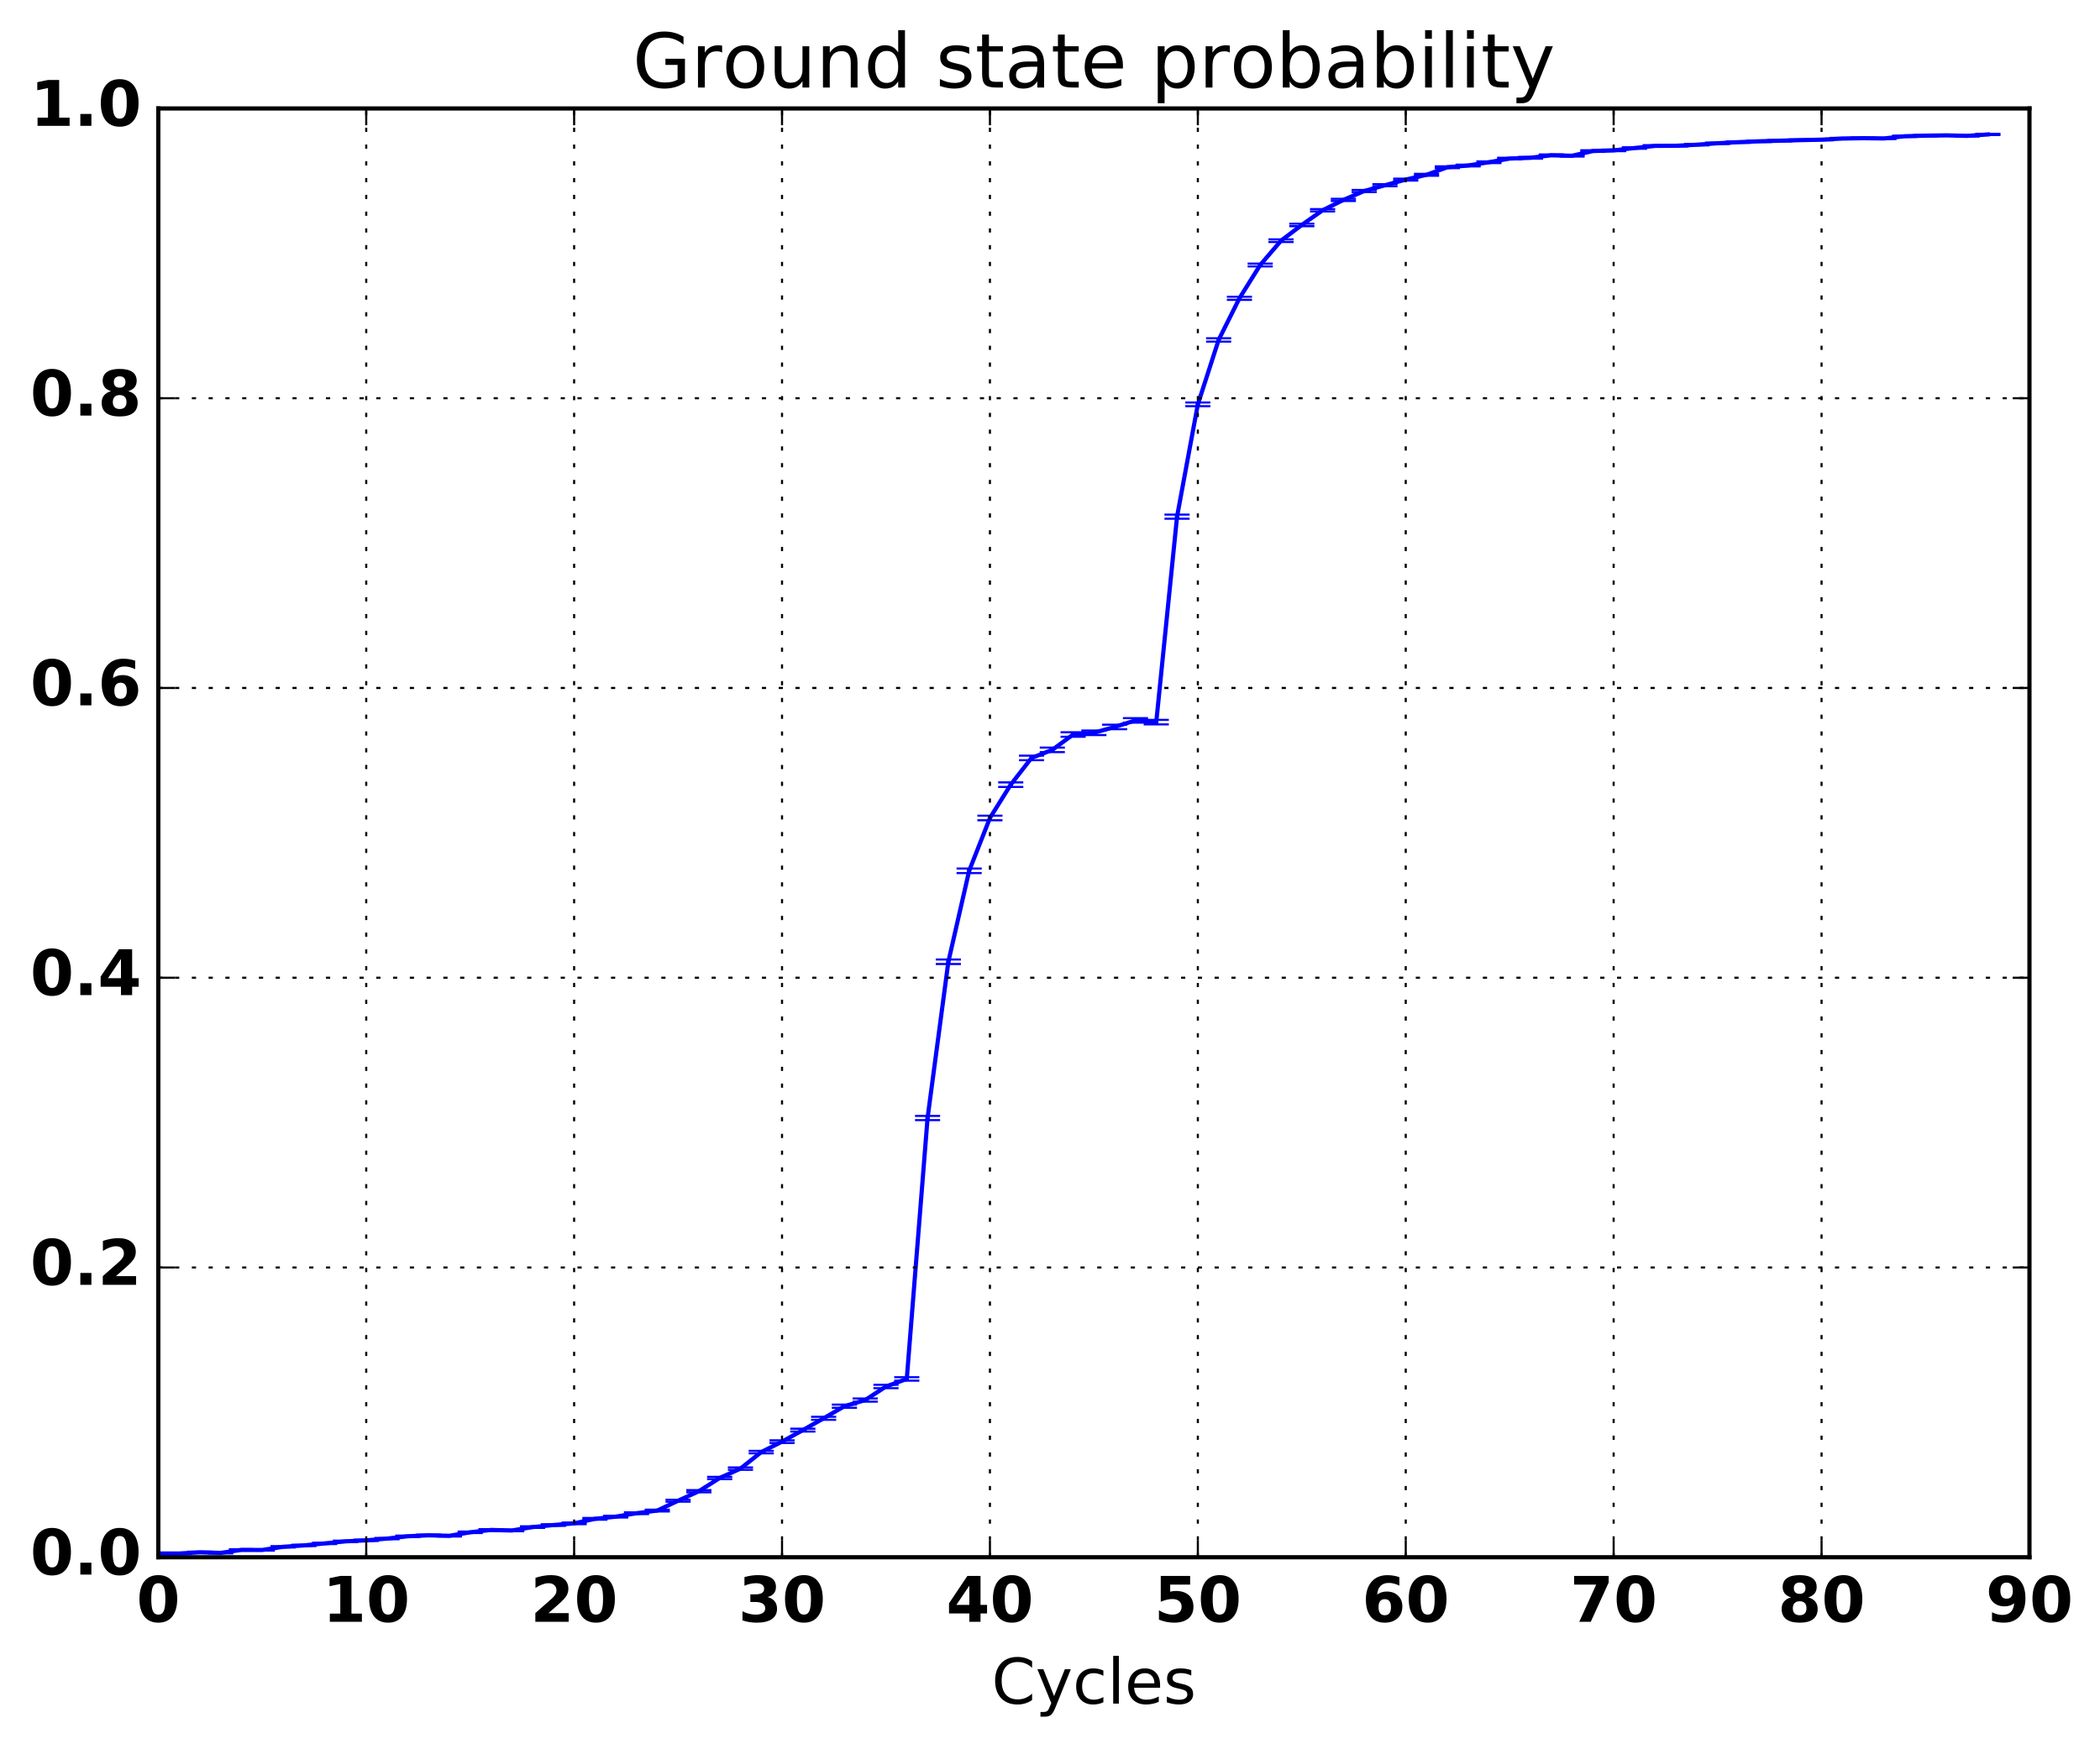 <?xml version="1.0" encoding="utf-8" standalone="no"?>
<!DOCTYPE svg PUBLIC "-//W3C//DTD SVG 1.1//EN"
  "http://www.w3.org/Graphics/SVG/1.1/DTD/svg11.dtd">
<!-- Created with matplotlib (http://matplotlib.org/) -->
<svg height="416pt" version="1.1" viewBox="0 0 501 416" width="501pt" xmlns="http://www.w3.org/2000/svg" xmlns:xlink="http://www.w3.org/1999/xlink">
 <defs>
  <style type="text/css">
*{stroke-linecap:butt;stroke-linejoin:round;stroke-miterlimit:100000;}
  </style>
 </defs>
 <g id="figure_1">
  <g id="patch_1">
   <path d="M 0 416.712 
L 501.808 416.712 
L 501.808 0 
L 0 0 
z
" style="fill:none;"/>
  </g>
  <g id="axes_1">
   <g id="patch_2">
    <path d="M 37.771 371.477 
L 484.171 371.477 
L 484.171 25.877 
L 37.771 25.877 
z
" style="fill:none;"/>
   </g>
   <g id="LineCollection_1">
    <path clip-path="url(#p4474712662)" d="M 37.771 370.746 
L 37.771 370.437 
" style="fill:none;stroke:#0000ff;"/>
    <path clip-path="url(#p4474712662)" d="M 42.731 370.732 
L 42.731 370.437 
" style="fill:none;stroke:#0000ff;"/>
    <path clip-path="url(#p4474712662)" d="M 47.691 370.466 
L 47.691 370.153 
" style="fill:none;stroke:#0000ff;"/>
    <path clip-path="url(#p4474712662)" d="M 52.651 370.574 
L 52.651 370.306 
" style="fill:none;stroke:#0000ff;"/>
    <path clip-path="url(#p4474712662)" d="M 57.611 369.896 
L 57.611 369.566 
" style="fill:none;stroke:#0000ff;"/>
    <path clip-path="url(#p4474712662)" d="M 62.571 369.893 
L 62.571 369.593 
" style="fill:none;stroke:#0000ff;"/>
    <path clip-path="url(#p4474712662)" d="M 67.531 369.154 
L 67.531 368.826 
" style="fill:none;stroke:#0000ff;"/>
    <path clip-path="url(#p4474712662)" d="M 72.491 368.825 
L 72.491 368.494 
" style="fill:none;stroke:#0000ff;"/>
    <path clip-path="url(#p4474712662)" d="M 77.451 368.343 
L 77.451 368.013 
" style="fill:none;stroke:#0000ff;"/>
    <path clip-path="url(#p4474712662)" d="M 82.411 367.855 
L 82.411 367.523 
" style="fill:none;stroke:#0000ff;"/>
    <path clip-path="url(#p4474712662)" d="M 87.371 367.608 
L 87.371 367.288 
" style="fill:none;stroke:#0000ff;"/>
    <path clip-path="url(#p4474712662)" d="M 92.331 367.19 
L 92.331 366.872 
" style="fill:none;stroke:#0000ff;"/>
    <path clip-path="url(#p4474712662)" d="M 97.291 366.635 
L 97.291 366.315 
" style="fill:none;stroke:#0000ff;"/>
    <path clip-path="url(#p4474712662)" d="M 102.251 366.417 
L 102.251 366.084 
" style="fill:none;stroke:#0000ff;"/>
    <path clip-path="url(#p4474712662)" d="M 107.211 366.53 
L 107.211 366.196 
" style="fill:none;stroke:#0000ff;"/>
    <path clip-path="url(#p4474712662)" d="M 112.171 365.712 
L 112.171 365.346 
" style="fill:none;stroke:#0000ff;"/>
    <path clip-path="url(#p4474712662)" d="M 117.131 365.161 
L 117.131 364.776 
" style="fill:none;stroke:#0000ff;"/>
    <path clip-path="url(#p4474712662)" d="M 122.091 365.282 
L 122.091 364.916 
" style="fill:none;stroke:#0000ff;"/>
    <path clip-path="url(#p4474712662)" d="M 127.051 364.483 
L 127.051 364.097 
" style="fill:none;stroke:#0000ff;"/>
    <path clip-path="url(#p4474712662)" d="M 132.011 364.002 
L 132.011 363.598 
" style="fill:none;stroke:#0000ff;"/>
    <path clip-path="url(#p4474712662)" d="M 136.971 363.594 
L 136.971 363.195 
" style="fill:none;stroke:#0000ff;"/>
    <path clip-path="url(#p4474712662)" d="M 141.931 362.527 
L 141.931 362.102 
" style="fill:none;stroke:#0000ff;"/>
    <path clip-path="url(#p4474712662)" d="M 146.891 362.007 
L 146.891 361.585 
" style="fill:none;stroke:#0000ff;"/>
    <path clip-path="url(#p4474712662)" d="M 151.851 361.192 
L 151.851 360.764 
" style="fill:none;stroke:#0000ff;"/>
    <path clip-path="url(#p4474712662)" d="M 156.811 360.565 
L 156.811 360.122 
" style="fill:none;stroke:#0000ff;"/>
    <path clip-path="url(#p4474712662)" d="M 161.771 358.231 
L 161.771 357.759 
" style="fill:none;stroke:#0000ff;"/>
    <path clip-path="url(#p4474712662)" d="M 166.731 355.99 
L 166.731 355.472 
" style="fill:none;stroke:#0000ff;"/>
    <path clip-path="url(#p4474712662)" d="M 171.691 352.85 
L 171.691 352.301 
" style="fill:none;stroke:#0000ff;"/>
    <path clip-path="url(#p4474712662)" d="M 176.651 350.625 
L 176.651 350.049 
" style="fill:none;stroke:#0000ff;"/>
    <path clip-path="url(#p4474712662)" d="M 181.611 346.698 
L 181.611 346.094 
" style="fill:none;stroke:#0000ff;"/>
    <path clip-path="url(#p4474712662)" d="M 186.571 344.218 
L 186.571 343.583 
" style="fill:none;stroke:#0000ff;"/>
    <path clip-path="url(#p4474712662)" d="M 191.531 341.493 
L 191.531 340.815 
" style="fill:none;stroke:#0000ff;"/>
    <path clip-path="url(#p4474712662)" d="M 196.491 338.699 
L 196.491 337.977 
" style="fill:none;stroke:#0000ff;"/>
    <path clip-path="url(#p4474712662)" d="M 201.451 335.832 
L 201.451 335.071 
" style="fill:none;stroke:#0000ff;"/>
    <path clip-path="url(#p4474712662)" d="M 206.411 334.36 
L 206.411 333.603 
" style="fill:none;stroke:#0000ff;"/>
    <path clip-path="url(#p4474712662)" d="M 211.371 331.146 
L 211.371 330.344 
" style="fill:none;stroke:#0000ff;"/>
    <path clip-path="url(#p4474712662)" d="M 216.331 329.353 
L 216.331 328.533 
" style="fill:none;stroke:#0000ff;"/>
    <path clip-path="url(#p4474712662)" d="M 221.291 267.207 
L 221.291 266.202 
" style="fill:none;stroke:#0000ff;"/>
    <path clip-path="url(#p4474712662)" d="M 226.251 229.966 
L 226.251 228.891 
" style="fill:none;stroke:#0000ff;"/>
    <path clip-path="url(#p4474712662)" d="M 231.211 208.278 
L 231.211 207.186 
" style="fill:none;stroke:#0000ff;"/>
    <path clip-path="url(#p4474712662)" d="M 236.171 195.671 
L 236.171 194.578 
" style="fill:none;stroke:#0000ff;"/>
    <path clip-path="url(#p4474712662)" d="M 241.131 187.728 
L 241.131 186.637 
" style="fill:none;stroke:#0000ff;"/>
    <path clip-path="url(#p4474712662)" d="M 246.091 181.343 
L 246.091 180.256 
" style="fill:none;stroke:#0000ff;"/>
    <path clip-path="url(#p4474712662)" d="M 251.051 179.421 
L 251.051 178.335 
" style="fill:none;stroke:#0000ff;"/>
    <path clip-path="url(#p4474712662)" d="M 256.011 175.759 
L 256.011 174.677 
" style="fill:none;stroke:#0000ff;"/>
    <path clip-path="url(#p4474712662)" d="M 260.971 175.351 
L 260.971 174.269 
" style="fill:none;stroke:#0000ff;"/>
    <path clip-path="url(#p4474712662)" d="M 265.931 173.955 
L 265.931 172.874 
" style="fill:none;stroke:#0000ff;"/>
    <path clip-path="url(#p4474712662)" d="M 270.891 172.385 
L 270.891 171.305 
" style="fill:none;stroke:#0000ff;"/>
    <path clip-path="url(#p4474712662)" d="M 275.851 172.803 
L 275.851 171.723 
" style="fill:none;stroke:#0000ff;"/>
    <path clip-path="url(#p4474712662)" d="M 280.811 123.739 
L 280.811 122.756 
" style="fill:none;stroke:#0000ff;"/>
    <path clip-path="url(#p4474712662)" d="M 285.771 96.897 
L 285.771 96.016 
" style="fill:none;stroke:#0000ff;"/>
    <path clip-path="url(#p4474712662)" d="M 290.731 81.488 
L 290.731 80.688 
" style="fill:none;stroke:#0000ff;"/>
    <path clip-path="url(#p4474712662)" d="M 295.691 71.528 
L 295.691 70.79 
" style="fill:none;stroke:#0000ff;"/>
    <path clip-path="url(#p4474712662)" d="M 300.651 63.556 
L 300.651 62.878 
" style="fill:none;stroke:#0000ff;"/>
    <path clip-path="url(#p4474712662)" d="M 305.611 57.733 
L 305.611 57.103 
" style="fill:none;stroke:#0000ff;"/>
    <path clip-path="url(#p4474712662)" d="M 310.571 53.959 
L 310.571 53.364 
" style="fill:none;stroke:#0000ff;"/>
    <path clip-path="url(#p4474712662)" d="M 315.531 50.443 
L 315.531 49.885 
" style="fill:none;stroke:#0000ff;"/>
    <path clip-path="url(#p4474712662)" d="M 320.491 47.955 
L 320.491 47.424 
" style="fill:none;stroke:#0000ff;"/>
    <path clip-path="url(#p4474712662)" d="M 325.451 45.821 
L 325.451 45.314 
" style="fill:none;stroke:#0000ff;"/>
    <path clip-path="url(#p4474712662)" d="M 330.411 44.43 
L 330.411 43.94 
" style="fill:none;stroke:#0000ff;"/>
    <path clip-path="url(#p4474712662)" d="M 335.371 43.08 
L 335.371 42.608 
" style="fill:none;stroke:#0000ff;"/>
    <path clip-path="url(#p4474712662)" d="M 340.331 41.925 
L 340.331 41.468 
" style="fill:none;stroke:#0000ff;"/>
    <path clip-path="url(#p4474712662)" d="M 345.291 40.108 
L 345.291 39.677 
" style="fill:none;stroke:#0000ff;"/>
    <path clip-path="url(#p4474712662)" d="M 350.251 39.694 
L 350.251 39.269 
" style="fill:none;stroke:#0000ff;"/>
    <path clip-path="url(#p4474712662)" d="M 355.211 38.907 
L 355.211 38.494 
" style="fill:none;stroke:#0000ff;"/>
    <path clip-path="url(#p4474712662)" d="M 360.171 38.026 
L 360.171 37.627 
" style="fill:none;stroke:#0000ff;"/>
    <path clip-path="url(#p4474712662)" d="M 365.131 37.834 
L 365.131 37.438 
" style="fill:none;stroke:#0000ff;"/>
    <path clip-path="url(#p4474712662)" d="M 370.091 37.235 
L 370.091 36.848 
" style="fill:none;stroke:#0000ff;"/>
    <path clip-path="url(#p4474712662)" d="M 375.051 37.346 
L 375.051 36.958 
" style="fill:none;stroke:#0000ff;"/>
    <path clip-path="url(#p4474712662)" d="M 380.011 36.214 
L 380.011 35.845 
" style="fill:none;stroke:#0000ff;"/>
    <path clip-path="url(#p4474712662)" d="M 384.971 36.057 
L 384.971 35.69 
" style="fill:none;stroke:#0000ff;"/>
    <path clip-path="url(#p4474712662)" d="M 389.931 35.492 
L 389.931 35.136 
" style="fill:none;stroke:#0000ff;"/>
    <path clip-path="url(#p4474712662)" d="M 394.891 34.976 
L 394.891 34.629 
" style="fill:none;stroke:#0000ff;"/>
    <path clip-path="url(#p4474712662)" d="M 399.851 34.944 
L 399.851 34.598 
" style="fill:none;stroke:#0000ff;"/>
    <path clip-path="url(#p4474712662)" d="M 404.811 34.689 
L 404.811 34.348 
" style="fill:none;stroke:#0000ff;"/>
    <path clip-path="url(#p4474712662)" d="M 409.771 34.341 
L 409.771 34.006 
" style="fill:none;stroke:#0000ff;"/>
    <path clip-path="url(#p4474712662)" d="M 414.731 34.075 
L 414.731 33.746 
" style="fill:none;stroke:#0000ff;"/>
    <path clip-path="url(#p4474712662)" d="M 419.691 33.866 
L 419.691 33.541 
" style="fill:none;stroke:#0000ff;"/>
    <path clip-path="url(#p4474712662)" d="M 424.651 33.726 
L 424.651 33.404 
" style="fill:none;stroke:#0000ff;"/>
    <path clip-path="url(#p4474712662)" d="M 429.611 33.586 
L 429.611 33.267 
" style="fill:none;stroke:#0000ff;"/>
    <path clip-path="url(#p4474712662)" d="M 434.571 33.475 
L 434.571 33.158 
" style="fill:none;stroke:#0000ff;"/>
    <path clip-path="url(#p4474712662)" d="M 439.531 33.206 
L 439.531 32.894 
" style="fill:none;stroke:#0000ff;"/>
    <path clip-path="url(#p4474712662)" d="M 444.491 33.119 
L 444.491 32.809 
" style="fill:none;stroke:#0000ff;"/>
    <path clip-path="url(#p4474712662)" d="M 449.451 33.181 
L 449.451 32.87 
" style="fill:none;stroke:#0000ff;"/>
    <path clip-path="url(#p4474712662)" d="M 454.411 32.65 
L 454.411 32.351 
" style="fill:none;stroke:#0000ff;"/>
    <path clip-path="url(#p4474712662)" d="M 459.371 32.511 
L 459.371 32.214 
" style="fill:none;stroke:#0000ff;"/>
    <path clip-path="url(#p4474712662)" d="M 464.331 32.434 
L 464.331 32.139 
" style="fill:none;stroke:#0000ff;"/>
    <path clip-path="url(#p4474712662)" d="M 469.291 32.56 
L 469.291 32.262 
" style="fill:none;stroke:#0000ff;"/>
    <path clip-path="url(#p4474712662)" d="M 474.251 32.217 
L 474.251 31.927 
" style="fill:none;stroke:#0000ff;"/>
   </g>
   <g id="line2d_1">
    <defs>
     <path d="M 3 0 
L -3 -0 
" id="m8c51c9c554" style="stroke:#0000ff;stroke-width:0.5;"/>
    </defs>
    <g clip-path="url(#p4474712662)">
     <use style="fill:#0000ff;stroke:#0000ff;stroke-width:0.5;" x="37.771" xlink:href="#m8c51c9c554" y="370.746"/>
     <use style="fill:#0000ff;stroke:#0000ff;stroke-width:0.5;" x="42.731" xlink:href="#m8c51c9c554" y="370.732"/>
     <use style="fill:#0000ff;stroke:#0000ff;stroke-width:0.5;" x="47.691" xlink:href="#m8c51c9c554" y="370.466"/>
     <use style="fill:#0000ff;stroke:#0000ff;stroke-width:0.5;" x="52.651" xlink:href="#m8c51c9c554" y="370.574"/>
     <use style="fill:#0000ff;stroke:#0000ff;stroke-width:0.5;" x="57.611" xlink:href="#m8c51c9c554" y="369.896"/>
     <use style="fill:#0000ff;stroke:#0000ff;stroke-width:0.5;" x="62.571" xlink:href="#m8c51c9c554" y="369.893"/>
     <use style="fill:#0000ff;stroke:#0000ff;stroke-width:0.5;" x="67.531" xlink:href="#m8c51c9c554" y="369.154"/>
     <use style="fill:#0000ff;stroke:#0000ff;stroke-width:0.5;" x="72.491" xlink:href="#m8c51c9c554" y="368.825"/>
     <use style="fill:#0000ff;stroke:#0000ff;stroke-width:0.5;" x="77.451" xlink:href="#m8c51c9c554" y="368.343"/>
     <use style="fill:#0000ff;stroke:#0000ff;stroke-width:0.5;" x="82.411" xlink:href="#m8c51c9c554" y="367.855"/>
     <use style="fill:#0000ff;stroke:#0000ff;stroke-width:0.5;" x="87.371" xlink:href="#m8c51c9c554" y="367.608"/>
     <use style="fill:#0000ff;stroke:#0000ff;stroke-width:0.5;" x="92.331" xlink:href="#m8c51c9c554" y="367.19"/>
     <use style="fill:#0000ff;stroke:#0000ff;stroke-width:0.5;" x="97.291" xlink:href="#m8c51c9c554" y="366.635"/>
     <use style="fill:#0000ff;stroke:#0000ff;stroke-width:0.5;" x="102.251" xlink:href="#m8c51c9c554" y="366.417"/>
     <use style="fill:#0000ff;stroke:#0000ff;stroke-width:0.5;" x="107.211" xlink:href="#m8c51c9c554" y="366.53"/>
     <use style="fill:#0000ff;stroke:#0000ff;stroke-width:0.5;" x="112.171" xlink:href="#m8c51c9c554" y="365.712"/>
     <use style="fill:#0000ff;stroke:#0000ff;stroke-width:0.5;" x="117.131" xlink:href="#m8c51c9c554" y="365.161"/>
     <use style="fill:#0000ff;stroke:#0000ff;stroke-width:0.5;" x="122.091" xlink:href="#m8c51c9c554" y="365.282"/>
     <use style="fill:#0000ff;stroke:#0000ff;stroke-width:0.5;" x="127.051" xlink:href="#m8c51c9c554" y="364.483"/>
     <use style="fill:#0000ff;stroke:#0000ff;stroke-width:0.5;" x="132.011" xlink:href="#m8c51c9c554" y="364.002"/>
     <use style="fill:#0000ff;stroke:#0000ff;stroke-width:0.5;" x="136.971" xlink:href="#m8c51c9c554" y="363.594"/>
     <use style="fill:#0000ff;stroke:#0000ff;stroke-width:0.5;" x="141.931" xlink:href="#m8c51c9c554" y="362.527"/>
     <use style="fill:#0000ff;stroke:#0000ff;stroke-width:0.5;" x="146.891" xlink:href="#m8c51c9c554" y="362.007"/>
     <use style="fill:#0000ff;stroke:#0000ff;stroke-width:0.5;" x="151.851" xlink:href="#m8c51c9c554" y="361.192"/>
     <use style="fill:#0000ff;stroke:#0000ff;stroke-width:0.5;" x="156.811" xlink:href="#m8c51c9c554" y="360.565"/>
     <use style="fill:#0000ff;stroke:#0000ff;stroke-width:0.5;" x="161.771" xlink:href="#m8c51c9c554" y="358.231"/>
     <use style="fill:#0000ff;stroke:#0000ff;stroke-width:0.5;" x="166.731" xlink:href="#m8c51c9c554" y="355.99"/>
     <use style="fill:#0000ff;stroke:#0000ff;stroke-width:0.5;" x="171.691" xlink:href="#m8c51c9c554" y="352.85"/>
     <use style="fill:#0000ff;stroke:#0000ff;stroke-width:0.5;" x="176.651" xlink:href="#m8c51c9c554" y="350.625"/>
     <use style="fill:#0000ff;stroke:#0000ff;stroke-width:0.5;" x="181.611" xlink:href="#m8c51c9c554" y="346.698"/>
     <use style="fill:#0000ff;stroke:#0000ff;stroke-width:0.5;" x="186.571" xlink:href="#m8c51c9c554" y="344.218"/>
     <use style="fill:#0000ff;stroke:#0000ff;stroke-width:0.5;" x="191.531" xlink:href="#m8c51c9c554" y="341.493"/>
     <use style="fill:#0000ff;stroke:#0000ff;stroke-width:0.5;" x="196.491" xlink:href="#m8c51c9c554" y="338.699"/>
     <use style="fill:#0000ff;stroke:#0000ff;stroke-width:0.5;" x="201.451" xlink:href="#m8c51c9c554" y="335.832"/>
     <use style="fill:#0000ff;stroke:#0000ff;stroke-width:0.5;" x="206.411" xlink:href="#m8c51c9c554" y="334.36"/>
     <use style="fill:#0000ff;stroke:#0000ff;stroke-width:0.5;" x="211.371" xlink:href="#m8c51c9c554" y="331.146"/>
     <use style="fill:#0000ff;stroke:#0000ff;stroke-width:0.5;" x="216.331" xlink:href="#m8c51c9c554" y="329.353"/>
     <use style="fill:#0000ff;stroke:#0000ff;stroke-width:0.5;" x="221.291" xlink:href="#m8c51c9c554" y="267.207"/>
     <use style="fill:#0000ff;stroke:#0000ff;stroke-width:0.5;" x="226.251" xlink:href="#m8c51c9c554" y="229.966"/>
     <use style="fill:#0000ff;stroke:#0000ff;stroke-width:0.5;" x="231.211" xlink:href="#m8c51c9c554" y="208.278"/>
     <use style="fill:#0000ff;stroke:#0000ff;stroke-width:0.5;" x="236.171" xlink:href="#m8c51c9c554" y="195.671"/>
     <use style="fill:#0000ff;stroke:#0000ff;stroke-width:0.5;" x="241.131" xlink:href="#m8c51c9c554" y="187.728"/>
     <use style="fill:#0000ff;stroke:#0000ff;stroke-width:0.5;" x="246.091" xlink:href="#m8c51c9c554" y="181.343"/>
     <use style="fill:#0000ff;stroke:#0000ff;stroke-width:0.5;" x="251.051" xlink:href="#m8c51c9c554" y="179.421"/>
     <use style="fill:#0000ff;stroke:#0000ff;stroke-width:0.5;" x="256.011" xlink:href="#m8c51c9c554" y="175.759"/>
     <use style="fill:#0000ff;stroke:#0000ff;stroke-width:0.5;" x="260.971" xlink:href="#m8c51c9c554" y="175.351"/>
     <use style="fill:#0000ff;stroke:#0000ff;stroke-width:0.5;" x="265.931" xlink:href="#m8c51c9c554" y="173.955"/>
     <use style="fill:#0000ff;stroke:#0000ff;stroke-width:0.5;" x="270.891" xlink:href="#m8c51c9c554" y="172.385"/>
     <use style="fill:#0000ff;stroke:#0000ff;stroke-width:0.5;" x="275.851" xlink:href="#m8c51c9c554" y="172.803"/>
     <use style="fill:#0000ff;stroke:#0000ff;stroke-width:0.5;" x="280.811" xlink:href="#m8c51c9c554" y="123.739"/>
     <use style="fill:#0000ff;stroke:#0000ff;stroke-width:0.5;" x="285.771" xlink:href="#m8c51c9c554" y="96.897"/>
     <use style="fill:#0000ff;stroke:#0000ff;stroke-width:0.5;" x="290.731" xlink:href="#m8c51c9c554" y="81.488"/>
     <use style="fill:#0000ff;stroke:#0000ff;stroke-width:0.5;" x="295.691" xlink:href="#m8c51c9c554" y="71.528"/>
     <use style="fill:#0000ff;stroke:#0000ff;stroke-width:0.5;" x="300.651" xlink:href="#m8c51c9c554" y="63.556"/>
     <use style="fill:#0000ff;stroke:#0000ff;stroke-width:0.5;" x="305.611" xlink:href="#m8c51c9c554" y="57.733"/>
     <use style="fill:#0000ff;stroke:#0000ff;stroke-width:0.5;" x="310.571" xlink:href="#m8c51c9c554" y="53.959"/>
     <use style="fill:#0000ff;stroke:#0000ff;stroke-width:0.5;" x="315.531" xlink:href="#m8c51c9c554" y="50.443"/>
     <use style="fill:#0000ff;stroke:#0000ff;stroke-width:0.5;" x="320.491" xlink:href="#m8c51c9c554" y="47.955"/>
     <use style="fill:#0000ff;stroke:#0000ff;stroke-width:0.5;" x="325.451" xlink:href="#m8c51c9c554" y="45.821"/>
     <use style="fill:#0000ff;stroke:#0000ff;stroke-width:0.5;" x="330.411" xlink:href="#m8c51c9c554" y="44.43"/>
     <use style="fill:#0000ff;stroke:#0000ff;stroke-width:0.5;" x="335.371" xlink:href="#m8c51c9c554" y="43.08"/>
     <use style="fill:#0000ff;stroke:#0000ff;stroke-width:0.5;" x="340.331" xlink:href="#m8c51c9c554" y="41.925"/>
     <use style="fill:#0000ff;stroke:#0000ff;stroke-width:0.5;" x="345.291" xlink:href="#m8c51c9c554" y="40.108"/>
     <use style="fill:#0000ff;stroke:#0000ff;stroke-width:0.5;" x="350.251" xlink:href="#m8c51c9c554" y="39.694"/>
     <use style="fill:#0000ff;stroke:#0000ff;stroke-width:0.5;" x="355.211" xlink:href="#m8c51c9c554" y="38.907"/>
     <use style="fill:#0000ff;stroke:#0000ff;stroke-width:0.5;" x="360.171" xlink:href="#m8c51c9c554" y="38.026"/>
     <use style="fill:#0000ff;stroke:#0000ff;stroke-width:0.5;" x="365.131" xlink:href="#m8c51c9c554" y="37.834"/>
     <use style="fill:#0000ff;stroke:#0000ff;stroke-width:0.5;" x="370.091" xlink:href="#m8c51c9c554" y="37.235"/>
     <use style="fill:#0000ff;stroke:#0000ff;stroke-width:0.5;" x="375.051" xlink:href="#m8c51c9c554" y="37.346"/>
     <use style="fill:#0000ff;stroke:#0000ff;stroke-width:0.5;" x="380.011" xlink:href="#m8c51c9c554" y="36.214"/>
     <use style="fill:#0000ff;stroke:#0000ff;stroke-width:0.5;" x="384.971" xlink:href="#m8c51c9c554" y="36.057"/>
     <use style="fill:#0000ff;stroke:#0000ff;stroke-width:0.5;" x="389.931" xlink:href="#m8c51c9c554" y="35.492"/>
     <use style="fill:#0000ff;stroke:#0000ff;stroke-width:0.5;" x="394.891" xlink:href="#m8c51c9c554" y="34.976"/>
     <use style="fill:#0000ff;stroke:#0000ff;stroke-width:0.5;" x="399.851" xlink:href="#m8c51c9c554" y="34.944"/>
     <use style="fill:#0000ff;stroke:#0000ff;stroke-width:0.5;" x="404.811" xlink:href="#m8c51c9c554" y="34.689"/>
     <use style="fill:#0000ff;stroke:#0000ff;stroke-width:0.5;" x="409.771" xlink:href="#m8c51c9c554" y="34.341"/>
     <use style="fill:#0000ff;stroke:#0000ff;stroke-width:0.5;" x="414.731" xlink:href="#m8c51c9c554" y="34.075"/>
     <use style="fill:#0000ff;stroke:#0000ff;stroke-width:0.5;" x="419.691" xlink:href="#m8c51c9c554" y="33.866"/>
     <use style="fill:#0000ff;stroke:#0000ff;stroke-width:0.5;" x="424.651" xlink:href="#m8c51c9c554" y="33.726"/>
     <use style="fill:#0000ff;stroke:#0000ff;stroke-width:0.5;" x="429.611" xlink:href="#m8c51c9c554" y="33.586"/>
     <use style="fill:#0000ff;stroke:#0000ff;stroke-width:0.5;" x="434.571" xlink:href="#m8c51c9c554" y="33.475"/>
     <use style="fill:#0000ff;stroke:#0000ff;stroke-width:0.5;" x="439.531" xlink:href="#m8c51c9c554" y="33.206"/>
     <use style="fill:#0000ff;stroke:#0000ff;stroke-width:0.5;" x="444.491" xlink:href="#m8c51c9c554" y="33.119"/>
     <use style="fill:#0000ff;stroke:#0000ff;stroke-width:0.5;" x="449.451" xlink:href="#m8c51c9c554" y="33.181"/>
     <use style="fill:#0000ff;stroke:#0000ff;stroke-width:0.5;" x="454.411" xlink:href="#m8c51c9c554" y="32.65"/>
     <use style="fill:#0000ff;stroke:#0000ff;stroke-width:0.5;" x="459.371" xlink:href="#m8c51c9c554" y="32.511"/>
     <use style="fill:#0000ff;stroke:#0000ff;stroke-width:0.5;" x="464.331" xlink:href="#m8c51c9c554" y="32.434"/>
     <use style="fill:#0000ff;stroke:#0000ff;stroke-width:0.5;" x="469.291" xlink:href="#m8c51c9c554" y="32.56"/>
     <use style="fill:#0000ff;stroke:#0000ff;stroke-width:0.5;" x="474.251" xlink:href="#m8c51c9c554" y="32.217"/>
    </g>
   </g>
   <g id="line2d_2">
    <g clip-path="url(#p4474712662)">
     <use style="fill:#0000ff;stroke:#0000ff;stroke-width:0.5;" x="37.771" xlink:href="#m8c51c9c554" y="370.437"/>
     <use style="fill:#0000ff;stroke:#0000ff;stroke-width:0.5;" x="42.731" xlink:href="#m8c51c9c554" y="370.437"/>
     <use style="fill:#0000ff;stroke:#0000ff;stroke-width:0.5;" x="47.691" xlink:href="#m8c51c9c554" y="370.153"/>
     <use style="fill:#0000ff;stroke:#0000ff;stroke-width:0.5;" x="52.651" xlink:href="#m8c51c9c554" y="370.306"/>
     <use style="fill:#0000ff;stroke:#0000ff;stroke-width:0.5;" x="57.611" xlink:href="#m8c51c9c554" y="369.566"/>
     <use style="fill:#0000ff;stroke:#0000ff;stroke-width:0.5;" x="62.571" xlink:href="#m8c51c9c554" y="369.593"/>
     <use style="fill:#0000ff;stroke:#0000ff;stroke-width:0.5;" x="67.531" xlink:href="#m8c51c9c554" y="368.826"/>
     <use style="fill:#0000ff;stroke:#0000ff;stroke-width:0.5;" x="72.491" xlink:href="#m8c51c9c554" y="368.494"/>
     <use style="fill:#0000ff;stroke:#0000ff;stroke-width:0.5;" x="77.451" xlink:href="#m8c51c9c554" y="368.013"/>
     <use style="fill:#0000ff;stroke:#0000ff;stroke-width:0.5;" x="82.411" xlink:href="#m8c51c9c554" y="367.523"/>
     <use style="fill:#0000ff;stroke:#0000ff;stroke-width:0.5;" x="87.371" xlink:href="#m8c51c9c554" y="367.288"/>
     <use style="fill:#0000ff;stroke:#0000ff;stroke-width:0.5;" x="92.331" xlink:href="#m8c51c9c554" y="366.872"/>
     <use style="fill:#0000ff;stroke:#0000ff;stroke-width:0.5;" x="97.291" xlink:href="#m8c51c9c554" y="366.315"/>
     <use style="fill:#0000ff;stroke:#0000ff;stroke-width:0.5;" x="102.251" xlink:href="#m8c51c9c554" y="366.084"/>
     <use style="fill:#0000ff;stroke:#0000ff;stroke-width:0.5;" x="107.211" xlink:href="#m8c51c9c554" y="366.196"/>
     <use style="fill:#0000ff;stroke:#0000ff;stroke-width:0.5;" x="112.171" xlink:href="#m8c51c9c554" y="365.346"/>
     <use style="fill:#0000ff;stroke:#0000ff;stroke-width:0.5;" x="117.131" xlink:href="#m8c51c9c554" y="364.776"/>
     <use style="fill:#0000ff;stroke:#0000ff;stroke-width:0.5;" x="122.091" xlink:href="#m8c51c9c554" y="364.916"/>
     <use style="fill:#0000ff;stroke:#0000ff;stroke-width:0.5;" x="127.051" xlink:href="#m8c51c9c554" y="364.097"/>
     <use style="fill:#0000ff;stroke:#0000ff;stroke-width:0.5;" x="132.011" xlink:href="#m8c51c9c554" y="363.598"/>
     <use style="fill:#0000ff;stroke:#0000ff;stroke-width:0.5;" x="136.971" xlink:href="#m8c51c9c554" y="363.195"/>
     <use style="fill:#0000ff;stroke:#0000ff;stroke-width:0.5;" x="141.931" xlink:href="#m8c51c9c554" y="362.102"/>
     <use style="fill:#0000ff;stroke:#0000ff;stroke-width:0.5;" x="146.891" xlink:href="#m8c51c9c554" y="361.585"/>
     <use style="fill:#0000ff;stroke:#0000ff;stroke-width:0.5;" x="151.851" xlink:href="#m8c51c9c554" y="360.764"/>
     <use style="fill:#0000ff;stroke:#0000ff;stroke-width:0.5;" x="156.811" xlink:href="#m8c51c9c554" y="360.122"/>
     <use style="fill:#0000ff;stroke:#0000ff;stroke-width:0.5;" x="161.771" xlink:href="#m8c51c9c554" y="357.759"/>
     <use style="fill:#0000ff;stroke:#0000ff;stroke-width:0.5;" x="166.731" xlink:href="#m8c51c9c554" y="355.472"/>
     <use style="fill:#0000ff;stroke:#0000ff;stroke-width:0.5;" x="171.691" xlink:href="#m8c51c9c554" y="352.301"/>
     <use style="fill:#0000ff;stroke:#0000ff;stroke-width:0.5;" x="176.651" xlink:href="#m8c51c9c554" y="350.049"/>
     <use style="fill:#0000ff;stroke:#0000ff;stroke-width:0.5;" x="181.611" xlink:href="#m8c51c9c554" y="346.094"/>
     <use style="fill:#0000ff;stroke:#0000ff;stroke-width:0.5;" x="186.571" xlink:href="#m8c51c9c554" y="343.583"/>
     <use style="fill:#0000ff;stroke:#0000ff;stroke-width:0.5;" x="191.531" xlink:href="#m8c51c9c554" y="340.815"/>
     <use style="fill:#0000ff;stroke:#0000ff;stroke-width:0.5;" x="196.491" xlink:href="#m8c51c9c554" y="337.977"/>
     <use style="fill:#0000ff;stroke:#0000ff;stroke-width:0.5;" x="201.451" xlink:href="#m8c51c9c554" y="335.071"/>
     <use style="fill:#0000ff;stroke:#0000ff;stroke-width:0.5;" x="206.411" xlink:href="#m8c51c9c554" y="333.603"/>
     <use style="fill:#0000ff;stroke:#0000ff;stroke-width:0.5;" x="211.371" xlink:href="#m8c51c9c554" y="330.344"/>
     <use style="fill:#0000ff;stroke:#0000ff;stroke-width:0.5;" x="216.331" xlink:href="#m8c51c9c554" y="328.533"/>
     <use style="fill:#0000ff;stroke:#0000ff;stroke-width:0.5;" x="221.291" xlink:href="#m8c51c9c554" y="266.202"/>
     <use style="fill:#0000ff;stroke:#0000ff;stroke-width:0.5;" x="226.251" xlink:href="#m8c51c9c554" y="228.891"/>
     <use style="fill:#0000ff;stroke:#0000ff;stroke-width:0.5;" x="231.211" xlink:href="#m8c51c9c554" y="207.186"/>
     <use style="fill:#0000ff;stroke:#0000ff;stroke-width:0.5;" x="236.171" xlink:href="#m8c51c9c554" y="194.578"/>
     <use style="fill:#0000ff;stroke:#0000ff;stroke-width:0.5;" x="241.131" xlink:href="#m8c51c9c554" y="186.637"/>
     <use style="fill:#0000ff;stroke:#0000ff;stroke-width:0.5;" x="246.091" xlink:href="#m8c51c9c554" y="180.256"/>
     <use style="fill:#0000ff;stroke:#0000ff;stroke-width:0.5;" x="251.051" xlink:href="#m8c51c9c554" y="178.335"/>
     <use style="fill:#0000ff;stroke:#0000ff;stroke-width:0.5;" x="256.011" xlink:href="#m8c51c9c554" y="174.677"/>
     <use style="fill:#0000ff;stroke:#0000ff;stroke-width:0.5;" x="260.971" xlink:href="#m8c51c9c554" y="174.269"/>
     <use style="fill:#0000ff;stroke:#0000ff;stroke-width:0.5;" x="265.931" xlink:href="#m8c51c9c554" y="172.874"/>
     <use style="fill:#0000ff;stroke:#0000ff;stroke-width:0.5;" x="270.891" xlink:href="#m8c51c9c554" y="171.305"/>
     <use style="fill:#0000ff;stroke:#0000ff;stroke-width:0.5;" x="275.851" xlink:href="#m8c51c9c554" y="171.723"/>
     <use style="fill:#0000ff;stroke:#0000ff;stroke-width:0.5;" x="280.811" xlink:href="#m8c51c9c554" y="122.756"/>
     <use style="fill:#0000ff;stroke:#0000ff;stroke-width:0.5;" x="285.771" xlink:href="#m8c51c9c554" y="96.016"/>
     <use style="fill:#0000ff;stroke:#0000ff;stroke-width:0.5;" x="290.731" xlink:href="#m8c51c9c554" y="80.688"/>
     <use style="fill:#0000ff;stroke:#0000ff;stroke-width:0.5;" x="295.691" xlink:href="#m8c51c9c554" y="70.79"/>
     <use style="fill:#0000ff;stroke:#0000ff;stroke-width:0.5;" x="300.651" xlink:href="#m8c51c9c554" y="62.878"/>
     <use style="fill:#0000ff;stroke:#0000ff;stroke-width:0.5;" x="305.611" xlink:href="#m8c51c9c554" y="57.103"/>
     <use style="fill:#0000ff;stroke:#0000ff;stroke-width:0.5;" x="310.571" xlink:href="#m8c51c9c554" y="53.364"/>
     <use style="fill:#0000ff;stroke:#0000ff;stroke-width:0.5;" x="315.531" xlink:href="#m8c51c9c554" y="49.885"/>
     <use style="fill:#0000ff;stroke:#0000ff;stroke-width:0.5;" x="320.491" xlink:href="#m8c51c9c554" y="47.424"/>
     <use style="fill:#0000ff;stroke:#0000ff;stroke-width:0.5;" x="325.451" xlink:href="#m8c51c9c554" y="45.314"/>
     <use style="fill:#0000ff;stroke:#0000ff;stroke-width:0.5;" x="330.411" xlink:href="#m8c51c9c554" y="43.94"/>
     <use style="fill:#0000ff;stroke:#0000ff;stroke-width:0.5;" x="335.371" xlink:href="#m8c51c9c554" y="42.608"/>
     <use style="fill:#0000ff;stroke:#0000ff;stroke-width:0.5;" x="340.331" xlink:href="#m8c51c9c554" y="41.468"/>
     <use style="fill:#0000ff;stroke:#0000ff;stroke-width:0.5;" x="345.291" xlink:href="#m8c51c9c554" y="39.677"/>
     <use style="fill:#0000ff;stroke:#0000ff;stroke-width:0.5;" x="350.251" xlink:href="#m8c51c9c554" y="39.269"/>
     <use style="fill:#0000ff;stroke:#0000ff;stroke-width:0.5;" x="355.211" xlink:href="#m8c51c9c554" y="38.494"/>
     <use style="fill:#0000ff;stroke:#0000ff;stroke-width:0.5;" x="360.171" xlink:href="#m8c51c9c554" y="37.627"/>
     <use style="fill:#0000ff;stroke:#0000ff;stroke-width:0.5;" x="365.131" xlink:href="#m8c51c9c554" y="37.438"/>
     <use style="fill:#0000ff;stroke:#0000ff;stroke-width:0.5;" x="370.091" xlink:href="#m8c51c9c554" y="36.848"/>
     <use style="fill:#0000ff;stroke:#0000ff;stroke-width:0.5;" x="375.051" xlink:href="#m8c51c9c554" y="36.958"/>
     <use style="fill:#0000ff;stroke:#0000ff;stroke-width:0.5;" x="380.011" xlink:href="#m8c51c9c554" y="35.845"/>
     <use style="fill:#0000ff;stroke:#0000ff;stroke-width:0.5;" x="384.971" xlink:href="#m8c51c9c554" y="35.69"/>
     <use style="fill:#0000ff;stroke:#0000ff;stroke-width:0.5;" x="389.931" xlink:href="#m8c51c9c554" y="35.136"/>
     <use style="fill:#0000ff;stroke:#0000ff;stroke-width:0.5;" x="394.891" xlink:href="#m8c51c9c554" y="34.629"/>
     <use style="fill:#0000ff;stroke:#0000ff;stroke-width:0.5;" x="399.851" xlink:href="#m8c51c9c554" y="34.598"/>
     <use style="fill:#0000ff;stroke:#0000ff;stroke-width:0.5;" x="404.811" xlink:href="#m8c51c9c554" y="34.348"/>
     <use style="fill:#0000ff;stroke:#0000ff;stroke-width:0.5;" x="409.771" xlink:href="#m8c51c9c554" y="34.006"/>
     <use style="fill:#0000ff;stroke:#0000ff;stroke-width:0.5;" x="414.731" xlink:href="#m8c51c9c554" y="33.746"/>
     <use style="fill:#0000ff;stroke:#0000ff;stroke-width:0.5;" x="419.691" xlink:href="#m8c51c9c554" y="33.541"/>
     <use style="fill:#0000ff;stroke:#0000ff;stroke-width:0.5;" x="424.651" xlink:href="#m8c51c9c554" y="33.404"/>
     <use style="fill:#0000ff;stroke:#0000ff;stroke-width:0.5;" x="429.611" xlink:href="#m8c51c9c554" y="33.267"/>
     <use style="fill:#0000ff;stroke:#0000ff;stroke-width:0.5;" x="434.571" xlink:href="#m8c51c9c554" y="33.158"/>
     <use style="fill:#0000ff;stroke:#0000ff;stroke-width:0.5;" x="439.531" xlink:href="#m8c51c9c554" y="32.894"/>
     <use style="fill:#0000ff;stroke:#0000ff;stroke-width:0.5;" x="444.491" xlink:href="#m8c51c9c554" y="32.809"/>
     <use style="fill:#0000ff;stroke:#0000ff;stroke-width:0.5;" x="449.451" xlink:href="#m8c51c9c554" y="32.87"/>
     <use style="fill:#0000ff;stroke:#0000ff;stroke-width:0.5;" x="454.411" xlink:href="#m8c51c9c554" y="32.351"/>
     <use style="fill:#0000ff;stroke:#0000ff;stroke-width:0.5;" x="459.371" xlink:href="#m8c51c9c554" y="32.214"/>
     <use style="fill:#0000ff;stroke:#0000ff;stroke-width:0.5;" x="464.331" xlink:href="#m8c51c9c554" y="32.139"/>
     <use style="fill:#0000ff;stroke:#0000ff;stroke-width:0.5;" x="469.291" xlink:href="#m8c51c9c554" y="32.262"/>
     <use style="fill:#0000ff;stroke:#0000ff;stroke-width:0.5;" x="474.251" xlink:href="#m8c51c9c554" y="31.927"/>
    </g>
   </g>
   <g id="line2d_3">
    <path clip-path="url(#p4474712662)" d="M 37.771 370.592 
L 42.731 370.584 
L 47.691 370.31 
L 52.651 370.44 
L 57.611 369.731 
L 62.571 369.743 
L 67.531 368.99 
L 72.491 368.66 
L 77.451 368.178 
L 82.411 367.689 
L 87.371 367.448 
L 92.331 367.031 
L 97.291 366.475 
L 102.251 366.25 
L 107.211 366.363 
L 112.171 365.529 
L 117.131 364.968 
L 122.091 365.099 
L 127.051 364.29 
L 132.011 363.8 
L 136.971 363.394 
L 141.931 362.314 
L 146.891 361.796 
L 151.851 360.978 
L 156.811 360.343 
L 161.771 357.995 
L 166.731 355.731 
L 171.691 352.575 
L 176.651 350.337 
L 181.611 346.396 
L 186.571 343.9 
L 191.531 341.154 
L 196.491 338.338 
L 201.451 335.451 
L 206.411 333.981 
L 211.371 330.745 
L 216.331 328.943 
L 221.291 266.704 
L 226.251 229.428 
L 231.211 207.732 
L 236.171 195.124 
L 241.131 187.183 
L 246.091 180.799 
L 251.051 178.878 
L 256.011 175.218 
L 260.971 174.81 
L 265.931 173.414 
L 270.891 171.845 
L 275.851 172.263 
L 280.811 123.247 
L 285.771 96.457 
L 290.731 81.088 
L 295.691 71.159 
L 300.651 63.217 
L 305.611 57.418 
L 310.571 53.661 
L 315.531 50.164 
L 320.491 47.69 
L 325.451 45.568 
L 330.411 44.185 
L 335.371 42.844 
L 340.331 41.697 
L 345.291 39.893 
L 350.251 39.482 
L 355.211 38.701 
L 360.171 37.826 
L 365.131 37.636 
L 370.091 37.042 
L 375.051 37.152 
L 380.011 36.029 
L 384.971 35.874 
L 389.931 35.314 
L 394.891 34.802 
L 399.851 34.771 
L 404.811 34.519 
L 409.771 34.173 
L 414.731 33.911 
L 419.691 33.703 
L 424.651 33.565 
L 429.611 33.427 
L 434.571 33.316 
L 439.531 33.05 
L 444.491 32.964 
L 449.451 33.026 
L 454.411 32.501 
L 459.371 32.362 
L 464.331 32.286 
L 469.291 32.411 
L 474.251 32.072 
" style="fill:none;stroke:#0000ff;stroke-linecap:square;"/>
   </g>
   <g id="patch_3">
    <path d="M 37.771 371.477 
L 484.171 371.477 
" style="fill:none;stroke:#000000;stroke-linecap:square;stroke-linejoin:miter;"/>
   </g>
   <g id="patch_4">
    <path d="M 37.771 25.877 
L 484.171 25.877 
" style="fill:none;stroke:#000000;stroke-linecap:square;stroke-linejoin:miter;"/>
   </g>
   <g id="patch_5">
    <path d="M 484.171 371.477 
L 484.171 25.877 
" style="fill:none;stroke:#000000;stroke-linecap:square;stroke-linejoin:miter;"/>
   </g>
   <g id="patch_6">
    <path d="M 37.771 371.477 
L 37.771 25.877 
" style="fill:none;stroke:#000000;stroke-linecap:square;stroke-linejoin:miter;"/>
   </g>
   <g id="matplotlib.axis_1">
    <g id="xtick_1">
     <g id="line2d_4">
      <path clip-path="url(#p4474712662)" d="M 37.771 371.477 
L 37.771 25.877 
" style="fill:none;stroke:#000000;stroke-dasharray:1,3;stroke-dashoffset:0.0;stroke-width:0.5;"/>
     </g>
     <g id="line2d_5">
      <defs>
       <path d="M 0 0 
L 0 -4 
" id="mee419e0d6f" style="stroke:#000000;stroke-width:0.5;"/>
      </defs>
      <g>
       <use style="stroke:#000000;stroke-width:0.5;" x="37.771" xlink:href="#mee419e0d6f" y="371.477"/>
      </g>
     </g>
     <g id="line2d_6">
      <defs>
       <path d="M 0 0 
L 0 4 
" id="m832918a22a" style="stroke:#000000;stroke-width:0.5;"/>
      </defs>
      <g>
       <use style="stroke:#000000;stroke-width:0.5;" x="37.771" xlink:href="#m832918a22a" y="25.877"/>
      </g>
     </g>
     <g id="text_1">
      <!-- 0 -->
      <defs>
       <path d="M 46 36.531 
Q 46 50.203 43.438 55.781 
Q 40.875 61.375 34.812 61.375 
Q 28.766 61.375 26.172 55.781 
Q 23.578 50.203 23.578 36.531 
Q 23.578 22.703 26.172 17.031 
Q 28.766 11.375 34.812 11.375 
Q 40.828 11.375 43.406 17.031 
Q 46 22.703 46 36.531 
M 64.797 36.375 
Q 64.797 18.266 56.984 8.422 
Q 49.172 -1.422 34.812 -1.422 
Q 20.406 -1.422 12.594 8.422 
Q 4.781 18.266 4.781 36.375 
Q 4.781 54.547 12.594 64.375 
Q 20.406 74.219 34.812 74.219 
Q 49.172 74.219 56.984 64.375 
Q 64.797 54.547 64.797 36.375 
" id="BitstreamVeraSans-Bold-30"/>
      </defs>
      <g transform="translate(32.553 386.875)scale(0.15 -0.15)">
       <use xlink:href="#BitstreamVeraSans-Bold-30"/>
      </g>
     </g>
    </g>
    <g id="xtick_2">
     <g id="line2d_7">
      <path clip-path="url(#p4474712662)" d="M 87.371 371.477 
L 87.371 25.877 
" style="fill:none;stroke:#000000;stroke-dasharray:1,3;stroke-dashoffset:0.0;stroke-width:0.5;"/>
     </g>
     <g id="line2d_8">
      <g>
       <use style="stroke:#000000;stroke-width:0.5;" x="87.371" xlink:href="#mee419e0d6f" y="371.477"/>
      </g>
     </g>
     <g id="line2d_9">
      <g>
       <use style="stroke:#000000;stroke-width:0.5;" x="87.371" xlink:href="#m832918a22a" y="25.877"/>
      </g>
     </g>
     <g id="text_2">
      <!-- 10 -->
      <defs>
       <path d="M 11.719 12.984 
L 28.328 12.984 
L 28.328 60.109 
L 11.281 56.594 
L 11.281 69.391 
L 28.219 72.906 
L 46.094 72.906 
L 46.094 12.984 
L 62.703 12.984 
L 62.703 0 
L 11.719 0 
z
" id="BitstreamVeraSans-Bold-31"/>
      </defs>
      <g transform="translate(76.934 386.875)scale(0.15 -0.15)">
       <use xlink:href="#BitstreamVeraSans-Bold-31"/>
       <use x="69.58" xlink:href="#BitstreamVeraSans-Bold-30"/>
      </g>
     </g>
    </g>
    <g id="xtick_3">
     <g id="line2d_10">
      <path clip-path="url(#p4474712662)" d="M 136.971 371.477 
L 136.971 25.877 
" style="fill:none;stroke:#000000;stroke-dasharray:1,3;stroke-dashoffset:0.0;stroke-width:0.5;"/>
     </g>
     <g id="line2d_11">
      <g>
       <use style="stroke:#000000;stroke-width:0.5;" x="136.971" xlink:href="#mee419e0d6f" y="371.477"/>
      </g>
     </g>
     <g id="line2d_12">
      <g>
       <use style="stroke:#000000;stroke-width:0.5;" x="136.971" xlink:href="#m832918a22a" y="25.877"/>
      </g>
     </g>
     <g id="text_3">
      <!-- 20 -->
      <defs>
       <path d="M 28.812 13.812 
L 60.891 13.812 
L 60.891 0 
L 7.906 0 
L 7.906 13.812 
L 34.516 37.312 
Q 38.094 40.531 39.797 43.609 
Q 41.5 46.688 41.5 50 
Q 41.5 55.125 38.062 58.25 
Q 34.625 61.375 28.906 61.375 
Q 24.516 61.375 19.281 59.5 
Q 14.062 57.625 8.109 53.906 
L 8.109 69.922 
Q 14.453 72.016 20.656 73.109 
Q 26.859 74.219 32.812 74.219 
Q 45.906 74.219 53.156 68.453 
Q 60.406 62.703 60.406 52.391 
Q 60.406 46.438 57.328 41.281 
Q 54.25 36.141 44.391 27.484 
z
" id="BitstreamVeraSans-Bold-32"/>
      </defs>
      <g transform="translate(126.534 386.875)scale(0.15 -0.15)">
       <use xlink:href="#BitstreamVeraSans-Bold-32"/>
       <use x="69.58" xlink:href="#BitstreamVeraSans-Bold-30"/>
      </g>
     </g>
    </g>
    <g id="xtick_4">
     <g id="line2d_13">
      <path clip-path="url(#p4474712662)" d="M 186.571 371.477 
L 186.571 25.877 
" style="fill:none;stroke:#000000;stroke-dasharray:1,3;stroke-dashoffset:0.0;stroke-width:0.5;"/>
     </g>
     <g id="line2d_14">
      <g>
       <use style="stroke:#000000;stroke-width:0.5;" x="186.571" xlink:href="#mee419e0d6f" y="371.477"/>
      </g>
     </g>
     <g id="line2d_15">
      <g>
       <use style="stroke:#000000;stroke-width:0.5;" x="186.571" xlink:href="#m832918a22a" y="25.877"/>
      </g>
     </g>
     <g id="text_4">
      <!-- 30 -->
      <defs>
       <path d="M 46.578 39.312 
Q 53.953 37.406 57.781 32.688 
Q 61.625 27.984 61.625 20.703 
Q 61.625 9.859 53.312 4.219 
Q 45.016 -1.422 29.109 -1.422 
Q 23.484 -1.422 17.844 -0.516 
Q 12.203 0.391 6.688 2.203 
L 6.688 16.703 
Q 11.969 14.062 17.156 12.719 
Q 22.359 11.375 27.391 11.375 
Q 34.859 11.375 38.844 13.953 
Q 42.828 16.547 42.828 21.391 
Q 42.828 26.375 38.75 28.938 
Q 34.672 31.5 26.703 31.5 
L 19.188 31.5 
L 19.188 43.609 
L 27.094 43.609 
Q 34.188 43.609 37.641 45.828 
Q 41.109 48.047 41.109 52.594 
Q 41.109 56.781 37.734 59.078 
Q 34.375 61.375 28.219 61.375 
Q 23.688 61.375 19.047 60.344 
Q 14.406 59.328 9.812 57.328 
L 9.812 71.094 
Q 15.375 72.656 20.844 73.438 
Q 26.312 74.219 31.594 74.219 
Q 45.797 74.219 52.844 69.547 
Q 59.906 64.891 59.906 55.516 
Q 59.906 49.125 56.531 45.047 
Q 53.172 40.969 46.578 39.312 
" id="BitstreamVeraSans-Bold-33"/>
      </defs>
      <g transform="translate(176.134 386.875)scale(0.15 -0.15)">
       <use xlink:href="#BitstreamVeraSans-Bold-33"/>
       <use x="69.58" xlink:href="#BitstreamVeraSans-Bold-30"/>
      </g>
     </g>
    </g>
    <g id="xtick_5">
     <g id="line2d_16">
      <path clip-path="url(#p4474712662)" d="M 236.171 371.477 
L 236.171 25.877 
" style="fill:none;stroke:#000000;stroke-dasharray:1,3;stroke-dashoffset:0.0;stroke-width:0.5;"/>
     </g>
     <g id="line2d_17">
      <g>
       <use style="stroke:#000000;stroke-width:0.5;" x="236.171" xlink:href="#mee419e0d6f" y="371.477"/>
      </g>
     </g>
     <g id="line2d_18">
      <g>
       <use style="stroke:#000000;stroke-width:0.5;" x="236.171" xlink:href="#m832918a22a" y="25.877"/>
      </g>
     </g>
     <g id="text_5">
      <!-- 40 -->
      <defs>
       <path d="M 36.812 57.422 
L 16.219 26.906 
L 36.812 26.906 
z
M 33.688 72.906 
L 54.594 72.906 
L 54.594 26.906 
L 64.984 26.906 
L 64.984 13.281 
L 54.594 13.281 
L 54.594 0 
L 36.812 0 
L 36.812 13.281 
L 4.5 13.281 
L 4.5 29.391 
z
" id="BitstreamVeraSans-Bold-34"/>
      </defs>
      <g transform="translate(225.734 386.875)scale(0.15 -0.15)">
       <use xlink:href="#BitstreamVeraSans-Bold-34"/>
       <use x="69.58" xlink:href="#BitstreamVeraSans-Bold-30"/>
      </g>
     </g>
    </g>
    <g id="xtick_6">
     <g id="line2d_19">
      <path clip-path="url(#p4474712662)" d="M 285.771 371.477 
L 285.771 25.877 
" style="fill:none;stroke:#000000;stroke-dasharray:1,3;stroke-dashoffset:0.0;stroke-width:0.5;"/>
     </g>
     <g id="line2d_20">
      <g>
       <use style="stroke:#000000;stroke-width:0.5;" x="285.771" xlink:href="#mee419e0d6f" y="371.477"/>
      </g>
     </g>
     <g id="line2d_21">
      <g>
       <use style="stroke:#000000;stroke-width:0.5;" x="285.771" xlink:href="#m832918a22a" y="25.877"/>
      </g>
     </g>
     <g id="text_6">
      <!-- 50 -->
      <defs>
       <path d="M 10.594 72.906 
L 57.328 72.906 
L 57.328 59.078 
L 25.594 59.078 
L 25.594 47.797 
Q 27.734 48.391 29.906 48.703 
Q 32.078 49.031 34.422 49.031 
Q 47.75 49.031 55.172 42.359 
Q 62.594 35.688 62.594 23.781 
Q 62.594 11.969 54.516 5.266 
Q 46.438 -1.422 32.078 -1.422 
Q 25.875 -1.422 19.797 -0.219 
Q 13.719 0.984 7.719 3.422 
L 7.719 18.219 
Q 13.672 14.797 19.016 13.078 
Q 24.359 11.375 29.109 11.375 
Q 35.938 11.375 39.859 14.719 
Q 43.797 18.062 43.797 23.781 
Q 43.797 29.547 39.859 32.859 
Q 35.938 36.188 29.109 36.188 
Q 25.047 36.188 20.453 35.125 
Q 15.875 34.078 10.594 31.891 
z
" id="BitstreamVeraSans-Bold-35"/>
      </defs>
      <g transform="translate(275.334 386.875)scale(0.15 -0.15)">
       <use xlink:href="#BitstreamVeraSans-Bold-35"/>
       <use x="69.58" xlink:href="#BitstreamVeraSans-Bold-30"/>
      </g>
     </g>
    </g>
    <g id="xtick_7">
     <g id="line2d_22">
      <path clip-path="url(#p4474712662)" d="M 335.371 371.477 
L 335.371 25.877 
" style="fill:none;stroke:#000000;stroke-dasharray:1,3;stroke-dashoffset:0.0;stroke-width:0.5;"/>
     </g>
     <g id="line2d_23">
      <g>
       <use style="stroke:#000000;stroke-width:0.5;" x="335.371" xlink:href="#mee419e0d6f" y="371.477"/>
      </g>
     </g>
     <g id="line2d_24">
      <g>
       <use style="stroke:#000000;stroke-width:0.5;" x="335.371" xlink:href="#m832918a22a" y="25.877"/>
      </g>
     </g>
     <g id="text_7">
      <!-- 60 -->
      <defs>
       <path d="M 36.188 35.984 
Q 31.25 35.984 28.781 32.781 
Q 26.312 29.594 26.312 23.188 
Q 26.312 16.797 28.781 13.594 
Q 31.25 10.406 36.188 10.406 
Q 41.156 10.406 43.625 13.594 
Q 46.094 16.797 46.094 23.188 
Q 46.094 29.594 43.625 32.781 
Q 41.156 35.984 36.188 35.984 
M 59.422 71 
L 59.422 57.516 
Q 54.781 59.719 50.672 60.766 
Q 46.578 61.812 42.672 61.812 
Q 34.281 61.812 29.594 57.141 
Q 24.906 52.484 24.125 43.312 
Q 27.344 45.703 31.094 46.891 
Q 34.859 48.094 39.312 48.094 
Q 50.484 48.094 57.344 41.547 
Q 64.203 35.016 64.203 24.422 
Q 64.203 12.703 56.531 5.641 
Q 48.875 -1.422 35.984 -1.422 
Q 21.781 -1.422 13.984 8.172 
Q 6.203 17.781 6.203 35.406 
Q 6.203 53.469 15.312 63.797 
Q 24.422 74.125 40.281 74.125 
Q 45.312 74.125 50.047 73.344 
Q 54.781 72.562 59.422 71 
" id="BitstreamVeraSans-Bold-36"/>
      </defs>
      <g transform="translate(324.934 386.875)scale(0.15 -0.15)">
       <use xlink:href="#BitstreamVeraSans-Bold-36"/>
       <use x="69.58" xlink:href="#BitstreamVeraSans-Bold-30"/>
      </g>
     </g>
    </g>
    <g id="xtick_8">
     <g id="line2d_25">
      <path clip-path="url(#p4474712662)" d="M 384.971 371.477 
L 384.971 25.877 
" style="fill:none;stroke:#000000;stroke-dasharray:1,3;stroke-dashoffset:0.0;stroke-width:0.5;"/>
     </g>
     <g id="line2d_26">
      <g>
       <use style="stroke:#000000;stroke-width:0.5;" x="384.971" xlink:href="#mee419e0d6f" y="371.477"/>
      </g>
     </g>
     <g id="line2d_27">
      <g>
       <use style="stroke:#000000;stroke-width:0.5;" x="384.971" xlink:href="#m832918a22a" y="25.877"/>
      </g>
     </g>
     <g id="text_8">
      <!-- 70 -->
      <defs>
       <path d="M 6.688 72.906 
L 61.625 72.906 
L 61.625 62.312 
L 33.203 0 
L 14.891 0 
L 41.797 59.078 
L 6.688 59.078 
z
" id="BitstreamVeraSans-Bold-37"/>
      </defs>
      <g transform="translate(374.534 386.875)scale(0.15 -0.15)">
       <use xlink:href="#BitstreamVeraSans-Bold-37"/>
       <use x="69.58" xlink:href="#BitstreamVeraSans-Bold-30"/>
      </g>
     </g>
    </g>
    <g id="xtick_9">
     <g id="line2d_28">
      <path clip-path="url(#p4474712662)" d="M 434.571 371.477 
L 434.571 25.877 
" style="fill:none;stroke:#000000;stroke-dasharray:1,3;stroke-dashoffset:0.0;stroke-width:0.5;"/>
     </g>
     <g id="line2d_29">
      <g>
       <use style="stroke:#000000;stroke-width:0.5;" x="434.571" xlink:href="#mee419e0d6f" y="371.477"/>
      </g>
     </g>
     <g id="line2d_30">
      <g>
       <use style="stroke:#000000;stroke-width:0.5;" x="434.571" xlink:href="#m832918a22a" y="25.877"/>
      </g>
     </g>
     <g id="text_9">
      <!-- 80 -->
      <defs>
       <path d="M 34.812 32.625 
Q 29.547 32.625 26.703 29.734 
Q 23.875 26.859 23.875 21.484 
Q 23.875 16.109 26.703 13.25 
Q 29.547 10.406 34.812 10.406 
Q 40.047 10.406 42.828 13.25 
Q 45.609 16.109 45.609 21.484 
Q 45.609 26.906 42.828 29.766 
Q 40.047 32.625 34.812 32.625 
M 21.094 38.812 
Q 14.453 40.828 11.078 44.969 
Q 7.719 49.125 7.719 55.328 
Q 7.719 64.547 14.594 69.375 
Q 21.484 74.219 34.812 74.219 
Q 48.047 74.219 54.922 69.406 
Q 61.812 64.594 61.812 55.328 
Q 61.812 49.125 58.422 44.969 
Q 55.031 40.828 48.391 38.812 
Q 55.812 36.766 59.594 32.156 
Q 63.375 27.547 63.375 20.516 
Q 63.375 9.672 56.172 4.125 
Q 48.969 -1.422 34.812 -1.422 
Q 20.609 -1.422 13.359 4.125 
Q 6.109 9.672 6.109 20.516 
Q 6.109 27.547 9.891 32.156 
Q 13.672 36.766 21.094 38.812 
M 25.484 53.422 
Q 25.484 49.078 27.906 46.734 
Q 30.328 44.391 34.812 44.391 
Q 39.203 44.391 41.594 46.734 
Q 44 49.078 44 53.422 
Q 44 57.766 41.594 60.078 
Q 39.203 62.406 34.812 62.406 
Q 30.328 62.406 27.906 60.062 
Q 25.484 57.719 25.484 53.422 
" id="BitstreamVeraSans-Bold-38"/>
      </defs>
      <g transform="translate(424.134 386.875)scale(0.15 -0.15)">
       <use xlink:href="#BitstreamVeraSans-Bold-38"/>
       <use x="69.58" xlink:href="#BitstreamVeraSans-Bold-30"/>
      </g>
     </g>
    </g>
    <g id="xtick_10">
     <g id="line2d_31">
      <path clip-path="url(#p4474712662)" d="M 484.171 371.477 
L 484.171 25.877 
" style="fill:none;stroke:#000000;stroke-dasharray:1,3;stroke-dashoffset:0.0;stroke-width:0.5;"/>
     </g>
     <g id="line2d_32">
      <g>
       <use style="stroke:#000000;stroke-width:0.5;" x="484.171" xlink:href="#mee419e0d6f" y="371.477"/>
      </g>
     </g>
     <g id="line2d_33">
      <g>
       <use style="stroke:#000000;stroke-width:0.5;" x="484.171" xlink:href="#m832918a22a" y="25.877"/>
      </g>
     </g>
     <g id="text_10">
      <!-- 90 -->
      <defs>
       <path d="M 10.016 1.609 
L 10.016 15.094 
Q 14.5 12.984 18.594 11.938 
Q 22.703 10.891 26.703 10.891 
Q 35.109 10.891 39.797 15.547 
Q 44.484 20.219 45.312 29.391 
Q 42 26.953 38.234 25.734 
Q 34.469 24.516 30.078 24.516 
Q 18.891 24.516 12.031 31.031 
Q 5.172 37.547 5.172 48.188 
Q 5.172 59.969 12.812 67.047 
Q 20.453 74.125 33.297 74.125 
Q 47.562 74.125 55.375 64.5 
Q 63.188 54.891 63.188 37.312 
Q 63.188 19.234 54.047 8.906 
Q 44.922 -1.422 29 -1.422 
Q 23.875 -1.422 19.188 -0.656 
Q 14.5 0.094 10.016 1.609 
M 33.203 36.719 
Q 38.141 36.719 40.625 39.906 
Q 43.109 43.109 43.109 49.516 
Q 43.109 55.859 40.625 59.078 
Q 38.141 62.312 33.203 62.312 
Q 28.266 62.312 25.781 59.078 
Q 23.297 55.859 23.297 49.516 
Q 23.297 43.109 25.781 39.906 
Q 28.266 36.719 33.203 36.719 
" id="BitstreamVeraSans-Bold-39"/>
      </defs>
      <g transform="translate(473.734 386.875)scale(0.15 -0.15)">
       <use xlink:href="#BitstreamVeraSans-Bold-39"/>
       <use x="69.58" xlink:href="#BitstreamVeraSans-Bold-30"/>
      </g>
     </g>
    </g>
    <g id="text_11">
     <!-- Cycles -->
     <defs>
      <path d="M 9.422 75.984 
L 18.406 75.984 
L 18.406 0 
L 9.422 0 
z
" id="BitstreamVeraSans-Roman-6c"/>
      <path d="M 64.406 67.281 
L 64.406 56.891 
Q 59.422 61.531 53.781 63.812 
Q 48.141 66.109 41.797 66.109 
Q 29.297 66.109 22.656 58.469 
Q 16.016 50.828 16.016 36.375 
Q 16.016 21.969 22.656 14.328 
Q 29.297 6.688 41.797 6.688 
Q 48.141 6.688 53.781 8.984 
Q 59.422 11.281 64.406 15.922 
L 64.406 5.609 
Q 59.234 2.094 53.438 0.328 
Q 47.656 -1.422 41.219 -1.422 
Q 24.656 -1.422 15.125 8.703 
Q 5.609 18.844 5.609 36.375 
Q 5.609 53.953 15.125 64.078 
Q 24.656 74.219 41.219 74.219 
Q 47.75 74.219 53.531 72.484 
Q 59.328 70.75 64.406 67.281 
" id="BitstreamVeraSans-Roman-43"/>
      <path d="M 44.281 53.078 
L 44.281 44.578 
Q 40.484 46.531 36.375 47.5 
Q 32.281 48.484 27.875 48.484 
Q 21.188 48.484 17.844 46.438 
Q 14.5 44.391 14.5 40.281 
Q 14.5 37.156 16.891 35.375 
Q 19.281 33.594 26.516 31.984 
L 29.594 31.297 
Q 39.156 29.25 43.188 25.516 
Q 47.219 21.781 47.219 15.094 
Q 47.219 7.469 41.188 3.016 
Q 35.156 -1.422 24.609 -1.422 
Q 20.219 -1.422 15.453 -0.562 
Q 10.688 0.297 5.422 2 
L 5.422 11.281 
Q 10.406 8.688 15.234 7.391 
Q 20.062 6.109 24.812 6.109 
Q 31.156 6.109 34.562 8.281 
Q 37.984 10.453 37.984 14.406 
Q 37.984 18.062 35.516 20.016 
Q 33.062 21.969 24.703 23.781 
L 21.578 24.516 
Q 13.234 26.266 9.516 29.906 
Q 5.812 33.547 5.812 39.891 
Q 5.812 47.609 11.281 51.797 
Q 16.75 56 26.812 56 
Q 31.781 56 36.172 55.266 
Q 40.578 54.547 44.281 53.078 
" id="BitstreamVeraSans-Roman-73"/>
      <path d="M 56.203 29.594 
L 56.203 25.203 
L 14.891 25.203 
Q 15.484 15.922 20.484 11.062 
Q 25.484 6.203 34.422 6.203 
Q 39.594 6.203 44.453 7.469 
Q 49.312 8.734 54.109 11.281 
L 54.109 2.781 
Q 49.266 0.734 44.188 -0.344 
Q 39.109 -1.422 33.891 -1.422 
Q 20.797 -1.422 13.156 6.188 
Q 5.516 13.812 5.516 26.812 
Q 5.516 40.234 12.766 48.109 
Q 20.016 56 32.328 56 
Q 43.359 56 49.781 48.891 
Q 56.203 41.797 56.203 29.594 
M 47.219 32.234 
Q 47.125 39.594 43.094 43.984 
Q 39.062 48.391 32.422 48.391 
Q 24.906 48.391 20.391 44.141 
Q 15.875 39.891 15.188 32.172 
z
" id="BitstreamVeraSans-Roman-65"/>
      <path d="M 48.781 52.594 
L 48.781 44.188 
Q 44.969 46.297 41.141 47.344 
Q 37.312 48.391 33.406 48.391 
Q 24.656 48.391 19.812 42.844 
Q 14.984 37.312 14.984 27.297 
Q 14.984 17.281 19.812 11.734 
Q 24.656 6.203 33.406 6.203 
Q 37.312 6.203 41.141 7.25 
Q 44.969 8.297 48.781 10.406 
L 48.781 2.094 
Q 45.016 0.344 40.984 -0.531 
Q 36.969 -1.422 32.422 -1.422 
Q 20.062 -1.422 12.781 6.344 
Q 5.516 14.109 5.516 27.297 
Q 5.516 40.672 12.859 48.328 
Q 20.219 56 33.016 56 
Q 37.156 56 41.109 55.141 
Q 45.062 54.297 48.781 52.594 
" id="BitstreamVeraSans-Roman-63"/>
      <path d="M 32.172 -5.078 
Q 28.375 -14.844 24.75 -17.812 
Q 21.141 -20.797 15.094 -20.797 
L 7.906 -20.797 
L 7.906 -13.281 
L 13.188 -13.281 
Q 16.891 -13.281 18.938 -11.516 
Q 21 -9.766 23.484 -3.219 
L 25.094 0.875 
L 2.984 54.688 
L 12.5 54.688 
L 29.594 11.922 
L 46.688 54.688 
L 56.203 54.688 
z
" id="BitstreamVeraSans-Roman-79"/>
     </defs>
     <g transform="translate(236.566 406.392)scale(0.15 -0.15)">
      <use xlink:href="#BitstreamVeraSans-Roman-43"/>
      <use x="69.824" xlink:href="#BitstreamVeraSans-Roman-79"/>
      <use x="129.004" xlink:href="#BitstreamVeraSans-Roman-63"/>
      <use x="183.984" xlink:href="#BitstreamVeraSans-Roman-6c"/>
      <use x="211.768" xlink:href="#BitstreamVeraSans-Roman-65"/>
      <use x="273.291" xlink:href="#BitstreamVeraSans-Roman-73"/>
     </g>
    </g>
   </g>
   <g id="matplotlib.axis_2">
    <g id="ytick_1">
     <g id="line2d_34">
      <path clip-path="url(#p4474712662)" d="M 37.771 371.477 
L 484.171 371.477 
" style="fill:none;stroke:#000000;stroke-dasharray:1,3;stroke-dashoffset:0.0;stroke-width:0.5;"/>
     </g>
     <g id="line2d_35">
      <defs>
       <path d="M 0 0 
L 4 0 
" id="mcfd5165c78" style="stroke:#000000;stroke-width:0.5;"/>
      </defs>
      <g>
       <use style="stroke:#000000;stroke-width:0.5;" x="37.771" xlink:href="#mcfd5165c78" y="371.477"/>
      </g>
     </g>
     <g id="line2d_36">
      <defs>
       <path d="M 0 0 
L -4 0 
" id="m0b9821520a" style="stroke:#000000;stroke-width:0.5;"/>
      </defs>
      <g>
       <use style="stroke:#000000;stroke-width:0.5;" x="484.171" xlink:href="#m0b9821520a" y="371.477"/>
      </g>
     </g>
     <g id="text_12">
      <!-- 0.0 -->
      <defs>
       <path d="M 10.203 18.891 
L 27.781 18.891 
L 27.781 0 
L 10.203 0 
z
" id="BitstreamVeraSans-Bold-2e"/>
      </defs>
      <g transform="translate(7.2 375.616)scale(0.15 -0.15)">
       <use xlink:href="#BitstreamVeraSans-Bold-30"/>
       <use x="69.58" xlink:href="#BitstreamVeraSans-Bold-2e"/>
       <use x="107.568" xlink:href="#BitstreamVeraSans-Bold-30"/>
      </g>
     </g>
    </g>
    <g id="ytick_2">
     <g id="line2d_37">
      <path clip-path="url(#p4474712662)" d="M 37.771 302.357 
L 484.171 302.357 
" style="fill:none;stroke:#000000;stroke-dasharray:1,3;stroke-dashoffset:0.0;stroke-width:0.5;"/>
     </g>
     <g id="line2d_38">
      <g>
       <use style="stroke:#000000;stroke-width:0.5;" x="37.771" xlink:href="#mcfd5165c78" y="302.357"/>
      </g>
     </g>
     <g id="line2d_39">
      <g>
       <use style="stroke:#000000;stroke-width:0.5;" x="484.171" xlink:href="#m0b9821520a" y="302.357"/>
      </g>
     </g>
     <g id="text_13">
      <!-- 0.2 -->
      <g transform="translate(7.2 306.496)scale(0.15 -0.15)">
       <use xlink:href="#BitstreamVeraSans-Bold-30"/>
       <use x="69.58" xlink:href="#BitstreamVeraSans-Bold-2e"/>
       <use x="107.568" xlink:href="#BitstreamVeraSans-Bold-32"/>
      </g>
     </g>
    </g>
    <g id="ytick_3">
     <g id="line2d_40">
      <path clip-path="url(#p4474712662)" d="M 37.771 233.237 
L 484.171 233.237 
" style="fill:none;stroke:#000000;stroke-dasharray:1,3;stroke-dashoffset:0.0;stroke-width:0.5;"/>
     </g>
     <g id="line2d_41">
      <g>
       <use style="stroke:#000000;stroke-width:0.5;" x="37.771" xlink:href="#mcfd5165c78" y="233.237"/>
      </g>
     </g>
     <g id="line2d_42">
      <g>
       <use style="stroke:#000000;stroke-width:0.5;" x="484.171" xlink:href="#m0b9821520a" y="233.237"/>
      </g>
     </g>
     <g id="text_14">
      <!-- 0.4 -->
      <g transform="translate(7.2 237.376)scale(0.15 -0.15)">
       <use xlink:href="#BitstreamVeraSans-Bold-30"/>
       <use x="69.58" xlink:href="#BitstreamVeraSans-Bold-2e"/>
       <use x="107.568" xlink:href="#BitstreamVeraSans-Bold-34"/>
      </g>
     </g>
    </g>
    <g id="ytick_4">
     <g id="line2d_43">
      <path clip-path="url(#p4474712662)" d="M 37.771 164.117 
L 484.171 164.117 
" style="fill:none;stroke:#000000;stroke-dasharray:1,3;stroke-dashoffset:0.0;stroke-width:0.5;"/>
     </g>
     <g id="line2d_44">
      <g>
       <use style="stroke:#000000;stroke-width:0.5;" x="37.771" xlink:href="#mcfd5165c78" y="164.117"/>
      </g>
     </g>
     <g id="line2d_45">
      <g>
       <use style="stroke:#000000;stroke-width:0.5;" x="484.171" xlink:href="#m0b9821520a" y="164.117"/>
      </g>
     </g>
     <g id="text_15">
      <!-- 0.6 -->
      <g transform="translate(7.2 168.256)scale(0.15 -0.15)">
       <use xlink:href="#BitstreamVeraSans-Bold-30"/>
       <use x="69.58" xlink:href="#BitstreamVeraSans-Bold-2e"/>
       <use x="107.568" xlink:href="#BitstreamVeraSans-Bold-36"/>
      </g>
     </g>
    </g>
    <g id="ytick_5">
     <g id="line2d_46">
      <path clip-path="url(#p4474712662)" d="M 37.771 94.997 
L 484.171 94.997 
" style="fill:none;stroke:#000000;stroke-dasharray:1,3;stroke-dashoffset:0.0;stroke-width:0.5;"/>
     </g>
     <g id="line2d_47">
      <g>
       <use style="stroke:#000000;stroke-width:0.5;" x="37.771" xlink:href="#mcfd5165c78" y="94.997"/>
      </g>
     </g>
     <g id="line2d_48">
      <g>
       <use style="stroke:#000000;stroke-width:0.5;" x="484.171" xlink:href="#m0b9821520a" y="94.997"/>
      </g>
     </g>
     <g id="text_16">
      <!-- 0.8 -->
      <g transform="translate(7.2 99.136)scale(0.15 -0.15)">
       <use xlink:href="#BitstreamVeraSans-Bold-30"/>
       <use x="69.58" xlink:href="#BitstreamVeraSans-Bold-2e"/>
       <use x="107.568" xlink:href="#BitstreamVeraSans-Bold-38"/>
      </g>
     </g>
    </g>
    <g id="ytick_6">
     <g id="line2d_49">
      <path clip-path="url(#p4474712662)" d="M 37.771 25.877 
L 484.171 25.877 
" style="fill:none;stroke:#000000;stroke-dasharray:1,3;stroke-dashoffset:0.0;stroke-width:0.5;"/>
     </g>
     <g id="line2d_50">
      <g>
       <use style="stroke:#000000;stroke-width:0.5;" x="37.771" xlink:href="#mcfd5165c78" y="25.877"/>
      </g>
     </g>
     <g id="line2d_51">
      <g>
       <use style="stroke:#000000;stroke-width:0.5;" x="484.171" xlink:href="#m0b9821520a" y="25.877"/>
      </g>
     </g>
     <g id="text_17">
      <!-- 1.0 -->
      <g transform="translate(7.2 30.016)scale(0.15 -0.15)">
       <use xlink:href="#BitstreamVeraSans-Bold-31"/>
       <use x="69.58" xlink:href="#BitstreamVeraSans-Bold-2e"/>
       <use x="107.568" xlink:href="#BitstreamVeraSans-Bold-30"/>
      </g>
     </g>
    </g>
   </g>
   <g id="text_18">
    <!-- Ground state probability -->
    <defs>
     <path id="BitstreamVeraSans-Roman-20"/>
     <path d="M 8.5 21.578 
L 8.5 54.688 
L 17.484 54.688 
L 17.484 21.922 
Q 17.484 14.156 20.5 10.266 
Q 23.531 6.391 29.594 6.391 
Q 36.859 6.391 41.078 11.031 
Q 45.312 15.672 45.312 23.688 
L 45.312 54.688 
L 54.297 54.688 
L 54.297 0 
L 45.312 0 
L 45.312 8.406 
Q 42.047 3.422 37.719 1 
Q 33.406 -1.422 27.688 -1.422 
Q 18.266 -1.422 13.375 4.438 
Q 8.5 10.297 8.5 21.578 
" id="BitstreamVeraSans-Roman-75"/>
     <path d="M 34.281 27.484 
Q 23.391 27.484 19.188 25 
Q 14.984 22.516 14.984 16.5 
Q 14.984 11.719 18.141 8.906 
Q 21.297 6.109 26.703 6.109 
Q 34.188 6.109 38.703 11.406 
Q 43.219 16.703 43.219 25.484 
L 43.219 27.484 
z
M 52.203 31.203 
L 52.203 0 
L 43.219 0 
L 43.219 8.297 
Q 40.141 3.328 35.547 0.953 
Q 30.953 -1.422 24.312 -1.422 
Q 15.922 -1.422 10.953 3.297 
Q 6 8.016 6 15.922 
Q 6 25.141 12.172 29.828 
Q 18.359 34.516 30.609 34.516 
L 43.219 34.516 
L 43.219 35.406 
Q 43.219 41.609 39.141 45 
Q 35.062 48.391 27.688 48.391 
Q 23 48.391 18.547 47.266 
Q 14.109 46.141 10.016 43.891 
L 10.016 52.203 
Q 14.938 54.109 19.578 55.047 
Q 24.219 56 28.609 56 
Q 40.484 56 46.344 49.844 
Q 52.203 43.703 52.203 31.203 
" id="BitstreamVeraSans-Roman-61"/>
     <path d="M 48.688 27.297 
Q 48.688 37.203 44.609 42.844 
Q 40.531 48.484 33.406 48.484 
Q 26.266 48.484 22.188 42.844 
Q 18.109 37.203 18.109 27.297 
Q 18.109 17.391 22.188 11.75 
Q 26.266 6.109 33.406 6.109 
Q 40.531 6.109 44.609 11.75 
Q 48.688 17.391 48.688 27.297 
M 18.109 46.391 
Q 20.953 51.266 25.266 53.625 
Q 29.594 56 35.594 56 
Q 45.562 56 51.781 48.094 
Q 58.016 40.188 58.016 27.297 
Q 58.016 14.406 51.781 6.484 
Q 45.562 -1.422 35.594 -1.422 
Q 29.594 -1.422 25.266 0.953 
Q 20.953 3.328 18.109 8.203 
L 18.109 0 
L 9.078 0 
L 9.078 75.984 
L 18.109 75.984 
z
" id="BitstreamVeraSans-Roman-62"/>
     <path d="M 45.406 46.391 
L 45.406 75.984 
L 54.391 75.984 
L 54.391 0 
L 45.406 0 
L 45.406 8.203 
Q 42.578 3.328 38.25 0.953 
Q 33.938 -1.422 27.875 -1.422 
Q 17.969 -1.422 11.734 6.484 
Q 5.516 14.406 5.516 27.297 
Q 5.516 40.188 11.734 48.094 
Q 17.969 56 27.875 56 
Q 33.938 56 38.25 53.625 
Q 42.578 51.266 45.406 46.391 
M 14.797 27.297 
Q 14.797 17.391 18.875 11.75 
Q 22.953 6.109 30.078 6.109 
Q 37.203 6.109 41.297 11.75 
Q 45.406 17.391 45.406 27.297 
Q 45.406 37.203 41.297 42.844 
Q 37.203 48.484 30.078 48.484 
Q 22.953 48.484 18.875 42.844 
Q 14.797 37.203 14.797 27.297 
" id="BitstreamVeraSans-Roman-64"/>
     <path d="M 59.516 10.406 
L 59.516 29.984 
L 43.406 29.984 
L 43.406 38.094 
L 69.281 38.094 
L 69.281 6.781 
Q 63.578 2.734 56.688 0.656 
Q 49.812 -1.422 42 -1.422 
Q 24.906 -1.422 15.25 8.562 
Q 5.609 18.562 5.609 36.375 
Q 5.609 54.25 15.25 64.234 
Q 24.906 74.219 42 74.219 
Q 49.125 74.219 55.547 72.453 
Q 61.969 70.703 67.391 67.281 
L 67.391 56.781 
Q 61.922 61.422 55.766 63.766 
Q 49.609 66.109 42.828 66.109 
Q 29.438 66.109 22.719 58.641 
Q 16.016 51.172 16.016 36.375 
Q 16.016 21.625 22.719 14.156 
Q 29.438 6.688 42.828 6.688 
Q 48.047 6.688 52.141 7.594 
Q 56.25 8.5 59.516 10.406 
" id="BitstreamVeraSans-Roman-47"/>
     <path d="M 9.422 54.688 
L 18.406 54.688 
L 18.406 0 
L 9.422 0 
z
M 9.422 75.984 
L 18.406 75.984 
L 18.406 64.594 
L 9.422 64.594 
z
" id="BitstreamVeraSans-Roman-69"/>
     <path d="M 30.609 48.391 
Q 23.391 48.391 19.188 42.75 
Q 14.984 37.109 14.984 27.297 
Q 14.984 17.484 19.156 11.844 
Q 23.344 6.203 30.609 6.203 
Q 37.797 6.203 41.984 11.859 
Q 46.188 17.531 46.188 27.297 
Q 46.188 37.016 41.984 42.703 
Q 37.797 48.391 30.609 48.391 
M 30.609 56 
Q 42.328 56 49.016 48.375 
Q 55.719 40.766 55.719 27.297 
Q 55.719 13.875 49.016 6.219 
Q 42.328 -1.422 30.609 -1.422 
Q 18.844 -1.422 12.172 6.219 
Q 5.516 13.875 5.516 27.297 
Q 5.516 40.766 12.172 48.375 
Q 18.844 56 30.609 56 
" id="BitstreamVeraSans-Roman-6f"/>
     <path d="M 54.891 33.016 
L 54.891 0 
L 45.906 0 
L 45.906 32.719 
Q 45.906 40.484 42.875 44.328 
Q 39.844 48.188 33.797 48.188 
Q 26.516 48.188 22.312 43.547 
Q 18.109 38.922 18.109 30.906 
L 18.109 0 
L 9.078 0 
L 9.078 54.688 
L 18.109 54.688 
L 18.109 46.188 
Q 21.344 51.125 25.703 53.562 
Q 30.078 56 35.797 56 
Q 45.219 56 50.047 50.172 
Q 54.891 44.344 54.891 33.016 
" id="BitstreamVeraSans-Roman-6e"/>
     <path d="M 18.312 70.219 
L 18.312 54.688 
L 36.812 54.688 
L 36.812 47.703 
L 18.312 47.703 
L 18.312 18.016 
Q 18.312 11.328 20.141 9.422 
Q 21.969 7.516 27.594 7.516 
L 36.812 7.516 
L 36.812 0 
L 27.594 0 
Q 17.188 0 13.234 3.875 
Q 9.281 7.766 9.281 18.016 
L 9.281 47.703 
L 2.688 47.703 
L 2.688 54.688 
L 9.281 54.688 
L 9.281 70.219 
z
" id="BitstreamVeraSans-Roman-74"/>
     <path d="M 41.109 46.297 
Q 39.594 47.172 37.812 47.578 
Q 36.031 48 33.891 48 
Q 26.266 48 22.188 43.047 
Q 18.109 38.094 18.109 28.812 
L 18.109 0 
L 9.078 0 
L 9.078 54.688 
L 18.109 54.688 
L 18.109 46.188 
Q 20.953 51.172 25.484 53.578 
Q 30.031 56 36.531 56 
Q 37.453 56 38.578 55.875 
Q 39.703 55.766 41.062 55.516 
z
" id="BitstreamVeraSans-Roman-72"/>
     <path d="M 18.109 8.203 
L 18.109 -20.797 
L 9.078 -20.797 
L 9.078 54.688 
L 18.109 54.688 
L 18.109 46.391 
Q 20.953 51.266 25.266 53.625 
Q 29.594 56 35.594 56 
Q 45.562 56 51.781 48.094 
Q 58.016 40.188 58.016 27.297 
Q 58.016 14.406 51.781 6.484 
Q 45.562 -1.422 35.594 -1.422 
Q 29.594 -1.422 25.266 0.953 
Q 20.953 3.328 18.109 8.203 
M 48.688 27.297 
Q 48.688 37.203 44.609 42.844 
Q 40.531 48.484 33.406 48.484 
Q 26.266 48.484 22.188 42.844 
Q 18.109 37.203 18.109 27.297 
Q 18.109 17.391 22.188 11.75 
Q 26.266 6.109 33.406 6.109 
Q 40.531 6.109 44.609 11.75 
Q 48.688 17.391 48.688 27.297 
" id="BitstreamVeraSans-Roman-70"/>
    </defs>
    <g transform="translate(150.938 20.877)scale(0.18 -0.18)">
     <use xlink:href="#BitstreamVeraSans-Roman-47"/>
     <use x="77.49" xlink:href="#BitstreamVeraSans-Roman-72"/>
     <use x="118.572" xlink:href="#BitstreamVeraSans-Roman-6f"/>
     <use x="179.754" xlink:href="#BitstreamVeraSans-Roman-75"/>
     <use x="243.133" xlink:href="#BitstreamVeraSans-Roman-6e"/>
     <use x="306.512" xlink:href="#BitstreamVeraSans-Roman-64"/>
     <use x="369.988" xlink:href="#BitstreamVeraSans-Roman-20"/>
     <use x="401.775" xlink:href="#BitstreamVeraSans-Roman-73"/>
     <use x="453.875" xlink:href="#BitstreamVeraSans-Roman-74"/>
     <use x="493.084" xlink:href="#BitstreamVeraSans-Roman-61"/>
     <use x="554.363" xlink:href="#BitstreamVeraSans-Roman-74"/>
     <use x="593.572" xlink:href="#BitstreamVeraSans-Roman-65"/>
     <use x="655.096" xlink:href="#BitstreamVeraSans-Roman-20"/>
     <use x="686.883" xlink:href="#BitstreamVeraSans-Roman-70"/>
     <use x="750.359" xlink:href="#BitstreamVeraSans-Roman-72"/>
     <use x="791.441" xlink:href="#BitstreamVeraSans-Roman-6f"/>
     <use x="852.623" xlink:href="#BitstreamVeraSans-Roman-62"/>
     <use x="916.1" xlink:href="#BitstreamVeraSans-Roman-61"/>
     <use x="977.379" xlink:href="#BitstreamVeraSans-Roman-62"/>
     <use x="1040.855" xlink:href="#BitstreamVeraSans-Roman-69"/>
     <use x="1068.639" xlink:href="#BitstreamVeraSans-Roman-6c"/>
     <use x="1096.422" xlink:href="#BitstreamVeraSans-Roman-69"/>
     <use x="1124.205" xlink:href="#BitstreamVeraSans-Roman-74"/>
     <use x="1163.414" xlink:href="#BitstreamVeraSans-Roman-79"/>
    </g>
   </g>
  </g>
 </g>
 <defs>
  <clipPath id="p4474712662">
   <rect height="345.6" width="446.4" x="37.771" y="25.877"/>
  </clipPath>
 </defs>
</svg>
